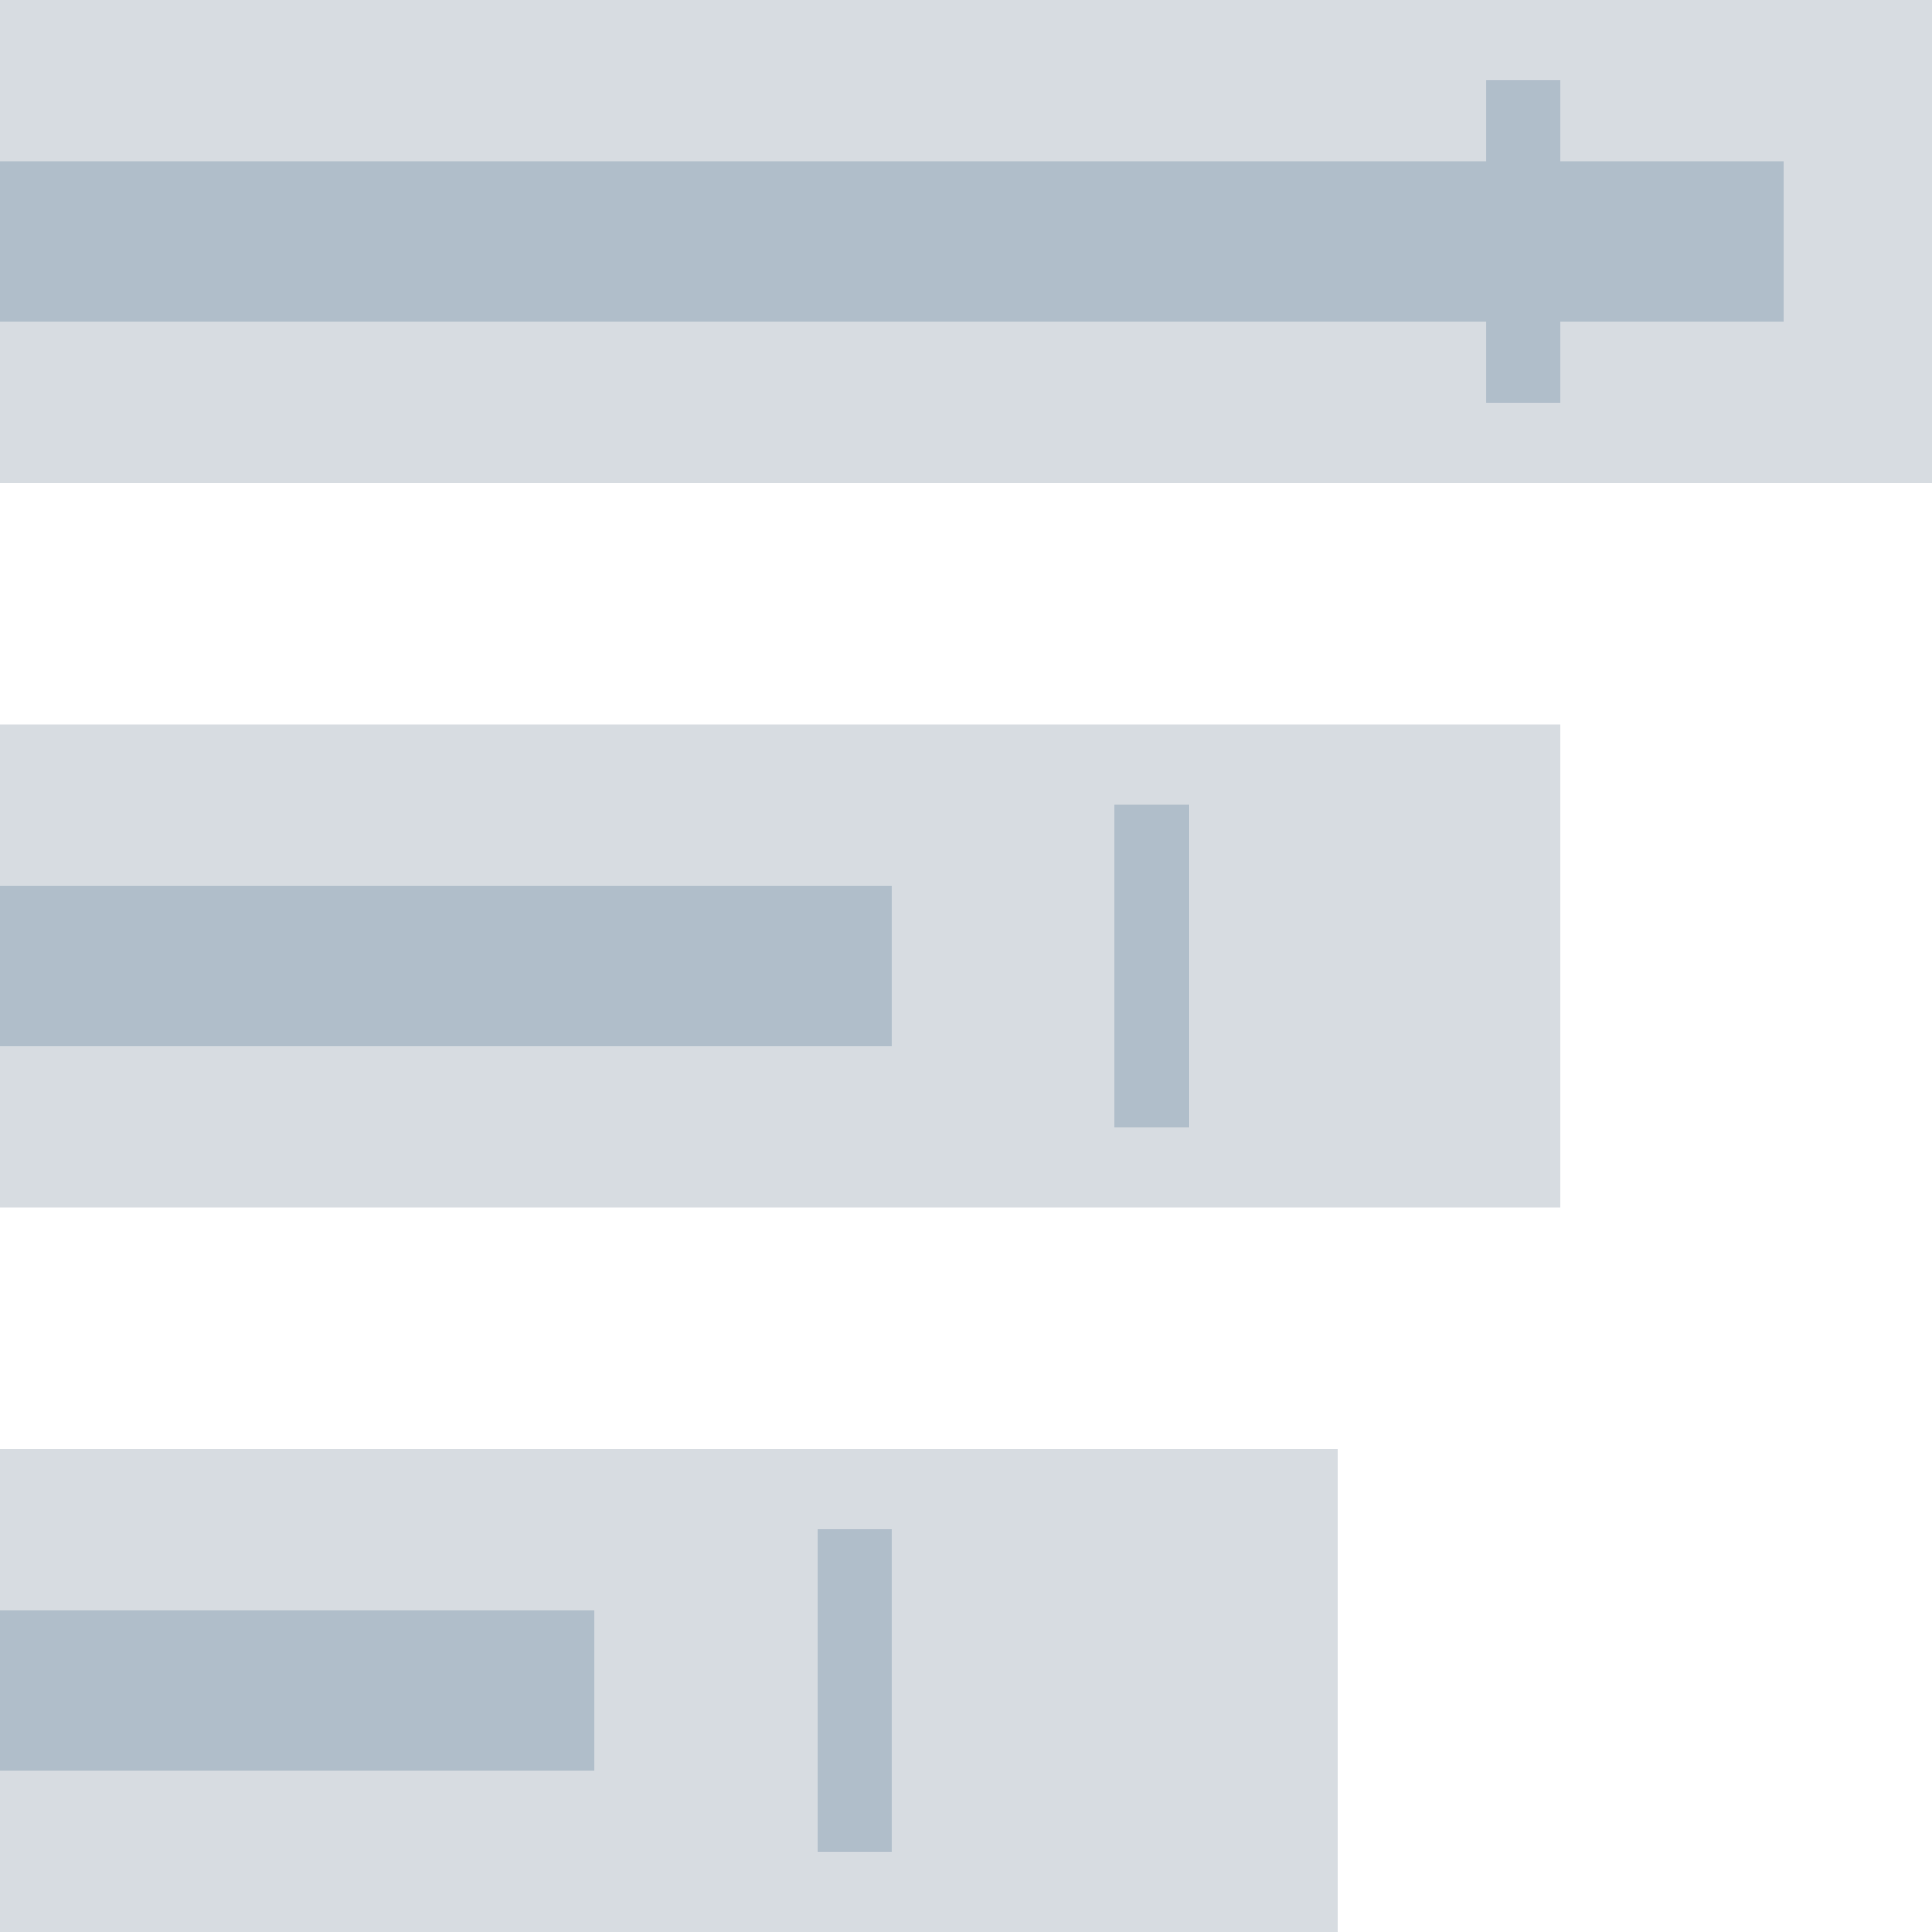 <?xml version="1.0" encoding="UTF-8"?>
<svg width="26px" height="26px" viewBox="0 0 26 26" version="1.1" xmlns="http://www.w3.org/2000/svg" xmlns:xlink="http://www.w3.org/1999/xlink">
    <!-- Generator: Sketch 52.5 (67469) - http://www.bohemiancoding.com/sketch -->
    <title>Bullet-normal-v2</title>
    <desc>Created with Sketch.</desc>
    <g id="Bullet-normal-v2" stroke="none" stroke-width="1" fill="none" fill-rule="evenodd">
        <g id="Group">
            <path d="M0,9.75 L21,9.75 L21,16.25 L0,16.25 L0,9.75 Z M0,19.5 L18,19.5 L18,26 L0,26 L0,19.5 Z M0,0 L26,0 L26,6.5 L0,6.5 L0,0 Z" id="Combined-Shape" fill="#D7DCE1"></path>
            <path d="M20,2.167 L20,1.083 L21,1.083 L21,2.167 L24,2.167 L24,4.333 L21,4.333 L21,5.417 L20,5.417 L20,4.333 L5.32907052e-15,4.333 L5.32907052e-15,2.167 L20,2.167 Z M5.32907052e-15,11.917 L12,11.917 L12,14.083 L5.32907052e-15,14.083 L5.32907052e-15,11.917 Z M15,10.833 L16,10.833 L16,15.167 L15,15.167 L15,10.833 Z M5.32907052e-15,21.667 L8,21.667 L8,23.833 L5.32907052e-15,23.833 L5.32907052e-15,21.667 Z M11,20.583 L12,20.583 L12,24.917 L11,24.917 L11,20.583 Z" id="Combined-Shape" fill="#B0BECA"></path>
        </g>
    </g>
</svg>